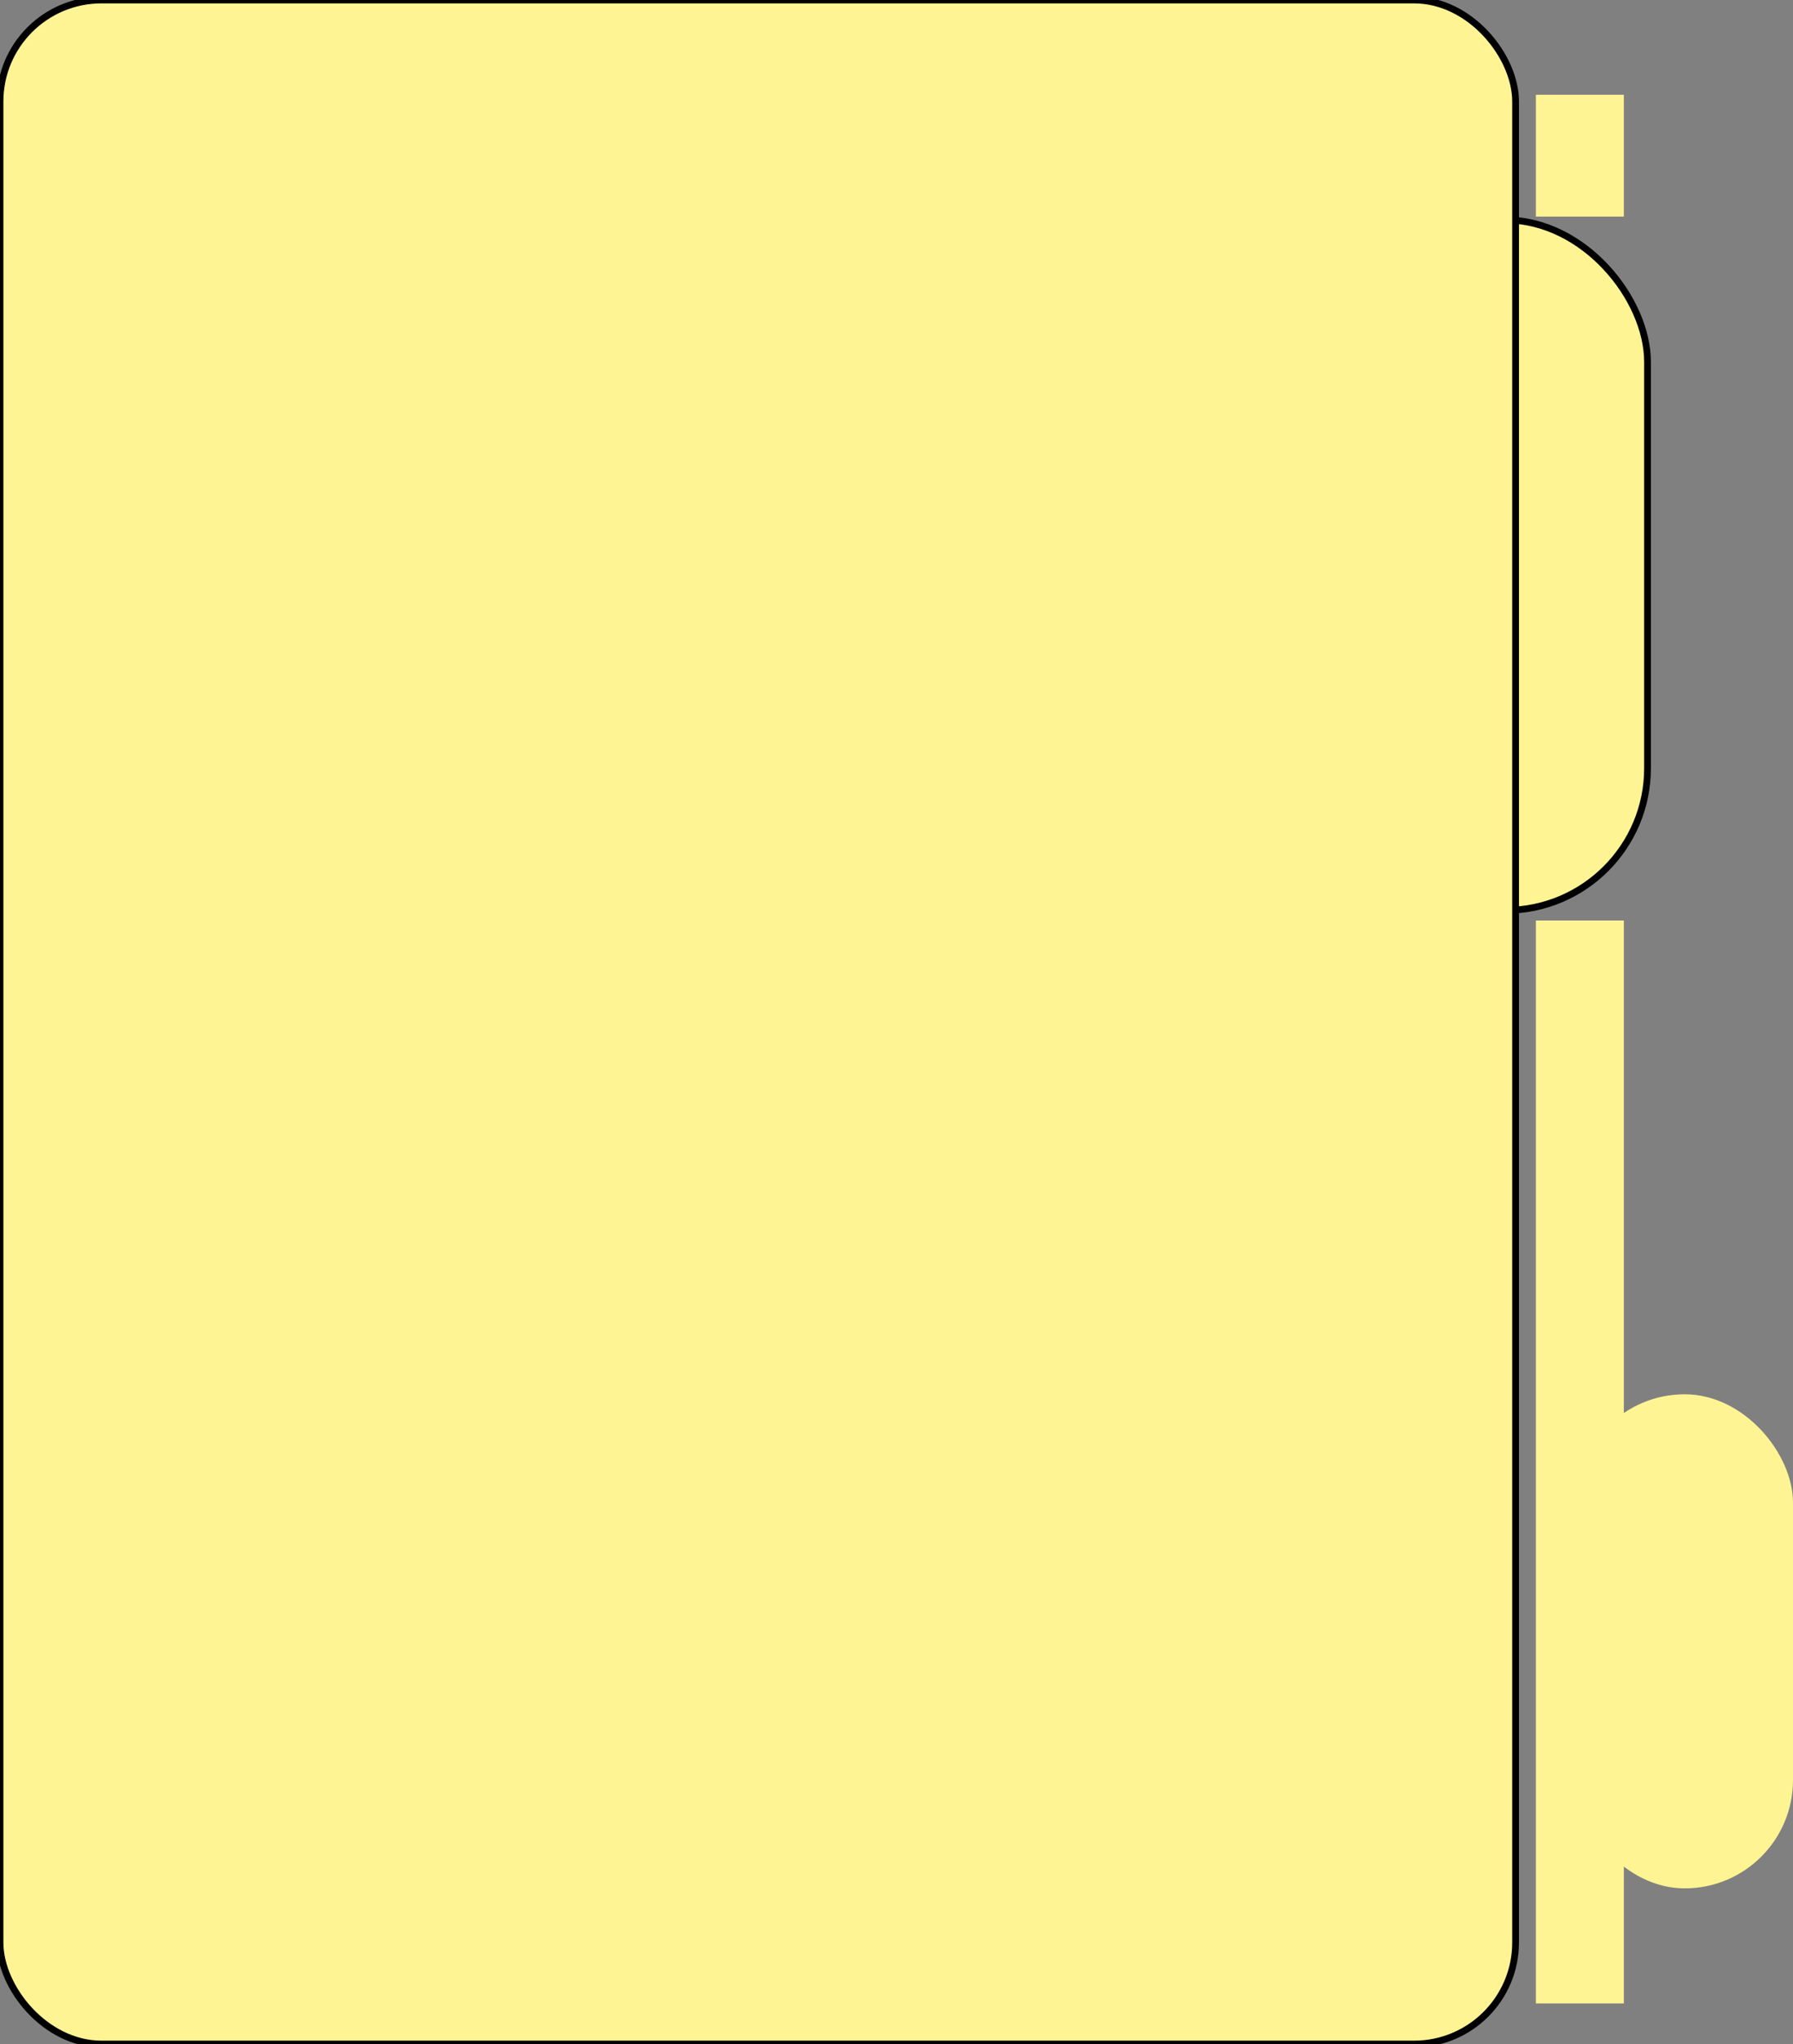 <svg width="265" height="302" viewBox="0 0 265 302" fill="none" xmlns="http://www.w3.org/2000/svg">
    <rect x="0" y="0" width="265" height="302" fill="#808080" stroke="none"/>
    <rect x="201.5" y="32.5" width="42" height="102" rx="21" fill="#FFF493" stroke="black"/>
    <rect width="224" height="302" rx="15" fill="#FFF493"/>
    <rect width="224" height="302" rx="15" stroke="black"/>
    <rect x="233" y="206" width="32" height="73" rx="16" fill="#FFF493"/>
    <rect x="227" y="136" width="13" height="160" fill="#FFF493"/>
    <rect x="227" y="14" width="13" height="18" fill="#FFF493"/>
</svg>
